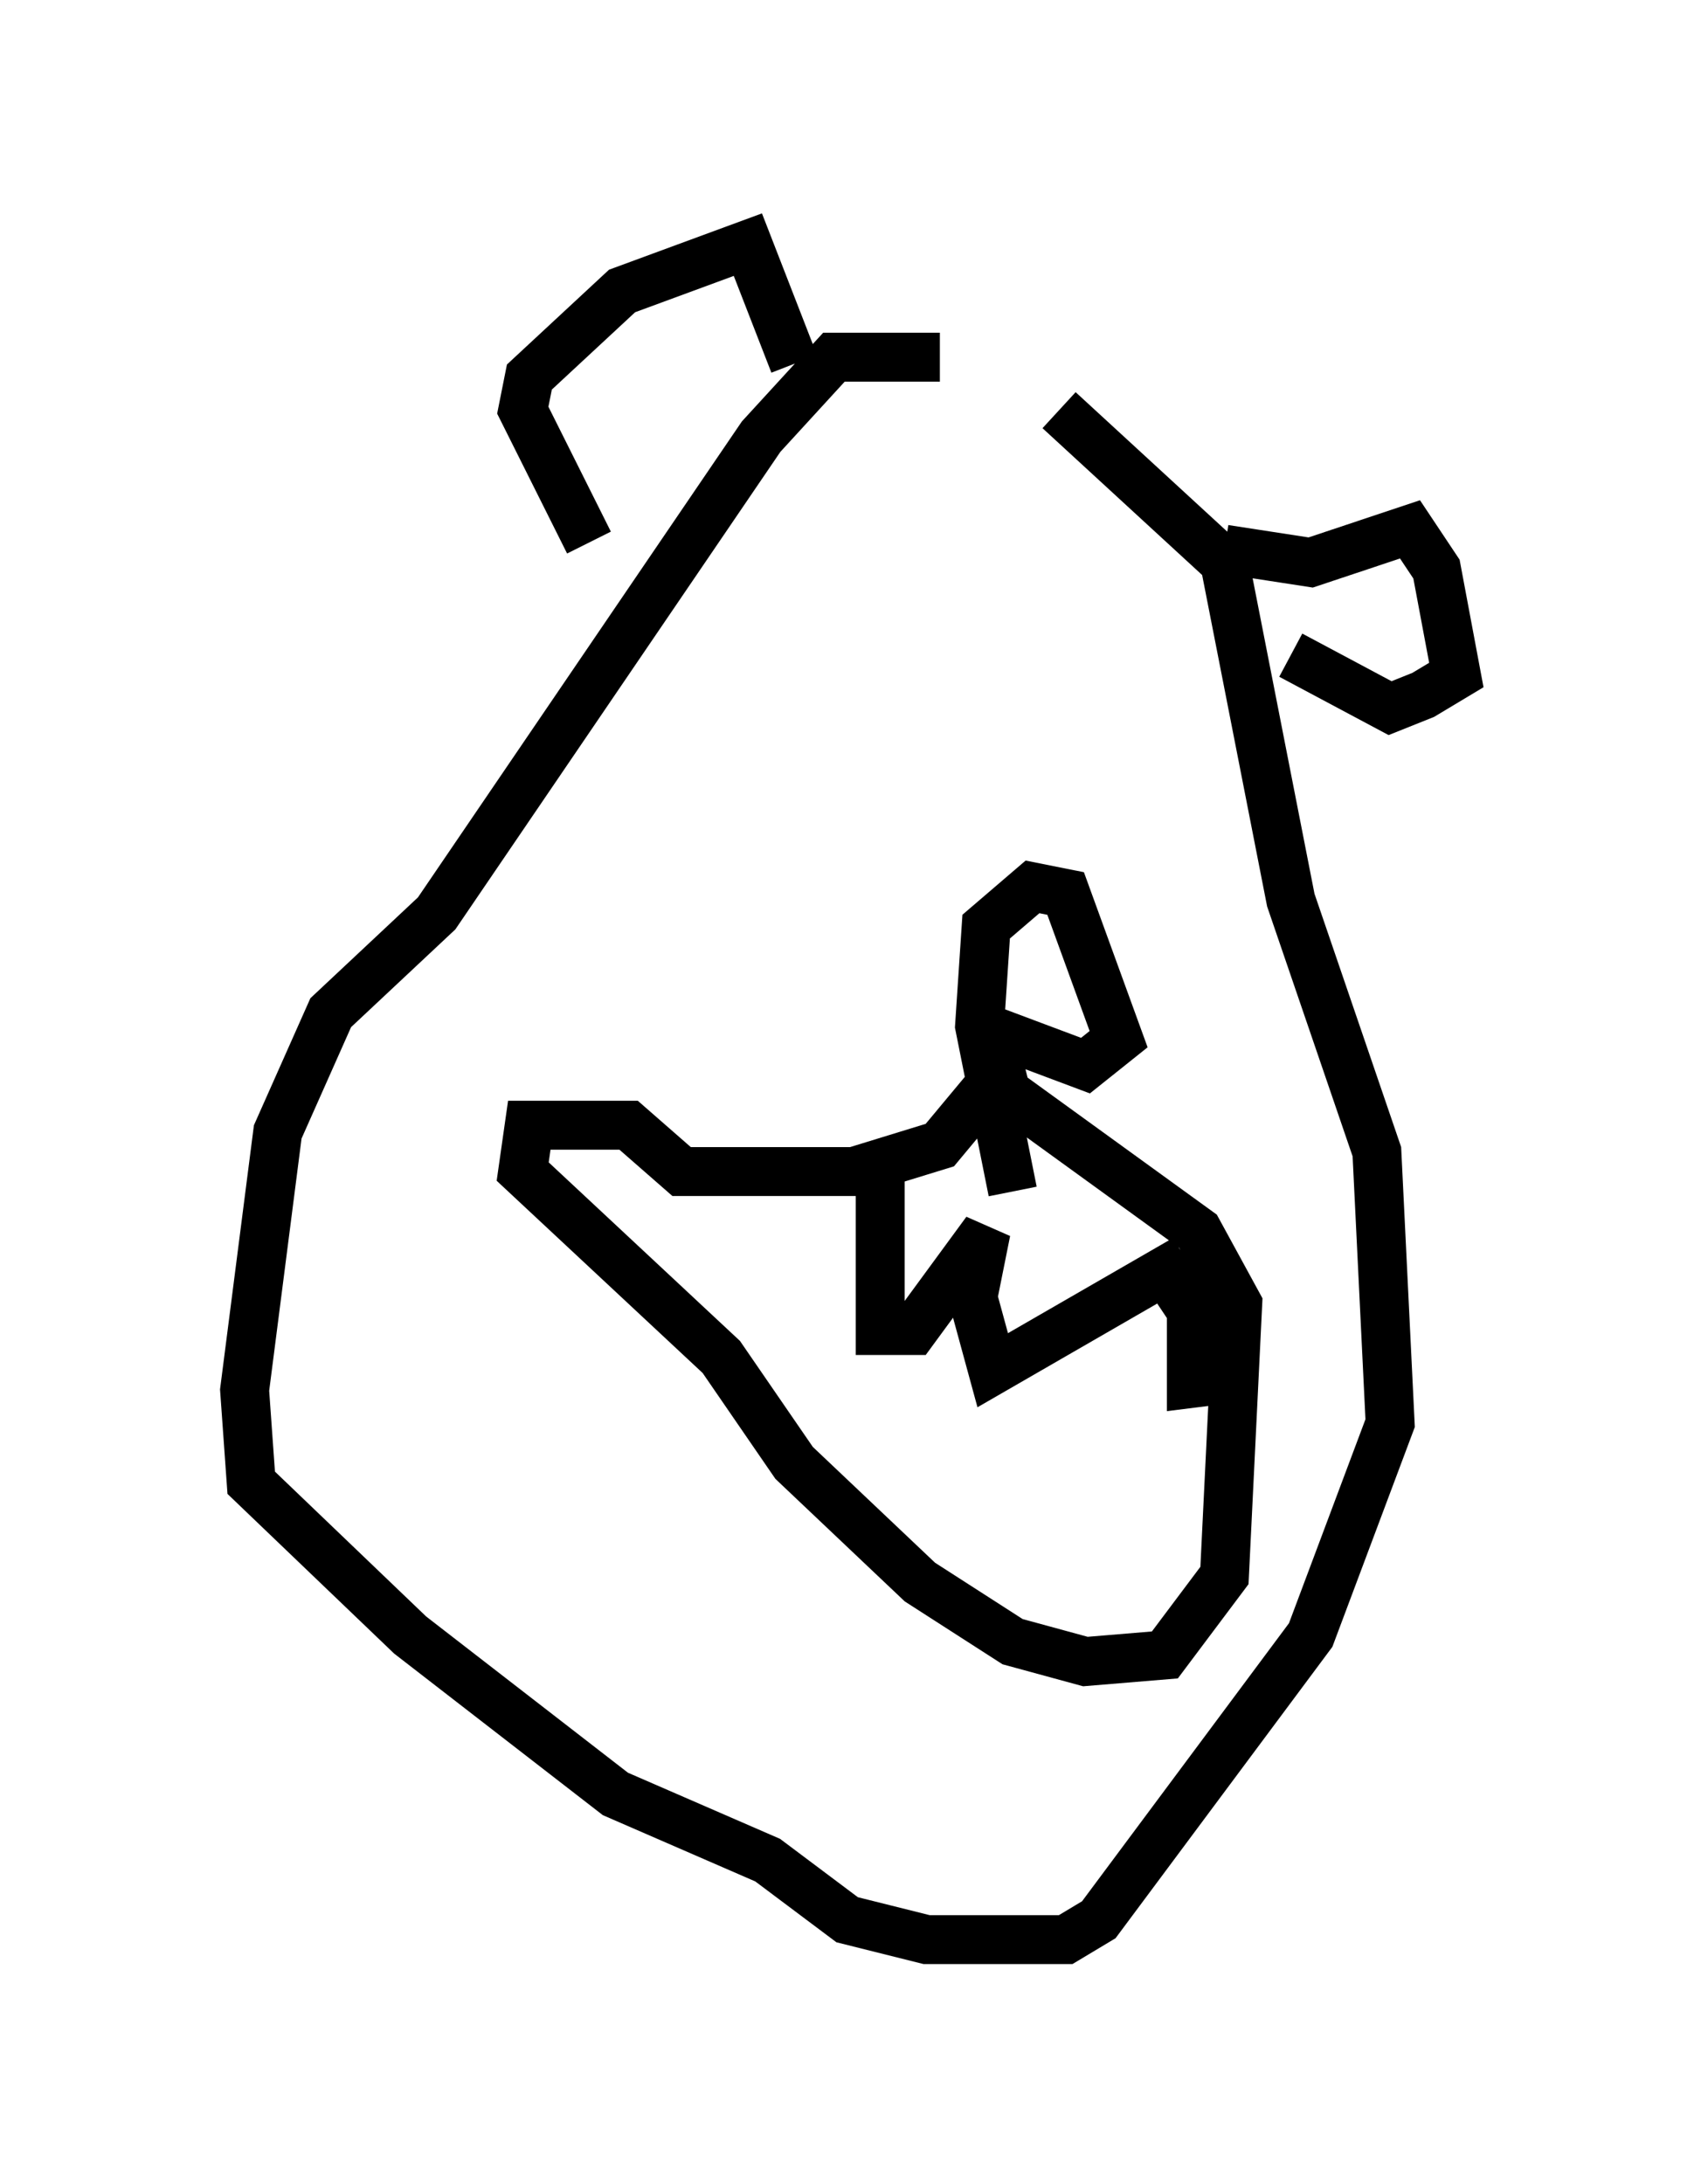 <?xml version="1.0" encoding="utf-8" ?>
<svg baseProfile="full" height="44.641" version="1.1" width="34.763" xmlns="http://www.w3.org/2000/svg" xmlns:ev="http://www.w3.org/2001/xml-events" xmlns:xlink="http://www.w3.org/1999/xlink"><defs /><rect fill="white" height="44.641" width="34.763" x="0" y="0" /><path d="M20.426, 8.383 m-1.218, -1.083 l-2.165, 0.0 -1.488, 1.624 l-6.631, 9.743 -2.165, 2.03 l-1.083, 2.436 -0.677, 5.277 l0.135, 1.894 3.248, 3.112 l4.195, 3.248 3.112, 1.353 l1.624, 1.218 1.624, 0.406 l2.842, 0.0 0.677, -0.406 l4.33, -5.819 1.624, -4.33 l-0.271, -5.548 -1.759, -5.142 l-1.353, -6.901 -3.383, -3.112 m-9.607, 2.706 l-1.353, -2.706 0.135, -0.677 l1.894, -1.759 2.571, -0.947 l0.947, 2.436 m8.796, 3.789 l1.759, 0.271 2.03, -0.677 l0.541, 0.812 0.406, 2.165 l-0.677, 0.406 -0.677, 0.271 l-2.03, -1.083 m-5.683, 10.961 l-0.677, -3.383 0.135, -2.03 l0.947, -0.812 0.677, 0.135 l1.083, 2.977 -0.677, 0.541 l-2.165, -0.812 m0.541, 0.812 l-1.353, 1.624 -1.759, 0.541 l-3.518, 0.0 -1.083, -0.947 l-2.03, 0.0 -0.135, 0.947 l4.059, 3.789 1.488, 2.165 l2.571, 2.436 1.894, 1.218 l1.488, 0.406 1.624, -0.135 l1.218, -1.624 0.271, -5.548 l-0.812, -1.488 -3.924, -2.842 l-0.135, -0.541 m-2.436, 1.759 l0.0, 3.654 0.677, 0.0 l1.488, -2.03 -0.271, 1.353 l0.406, 1.488 3.518, -2.03 l0.541, 0.812 0.0, 1.488 l1.083, -0.135 " fill="none" stroke="black" stroke-width="1" /></svg>